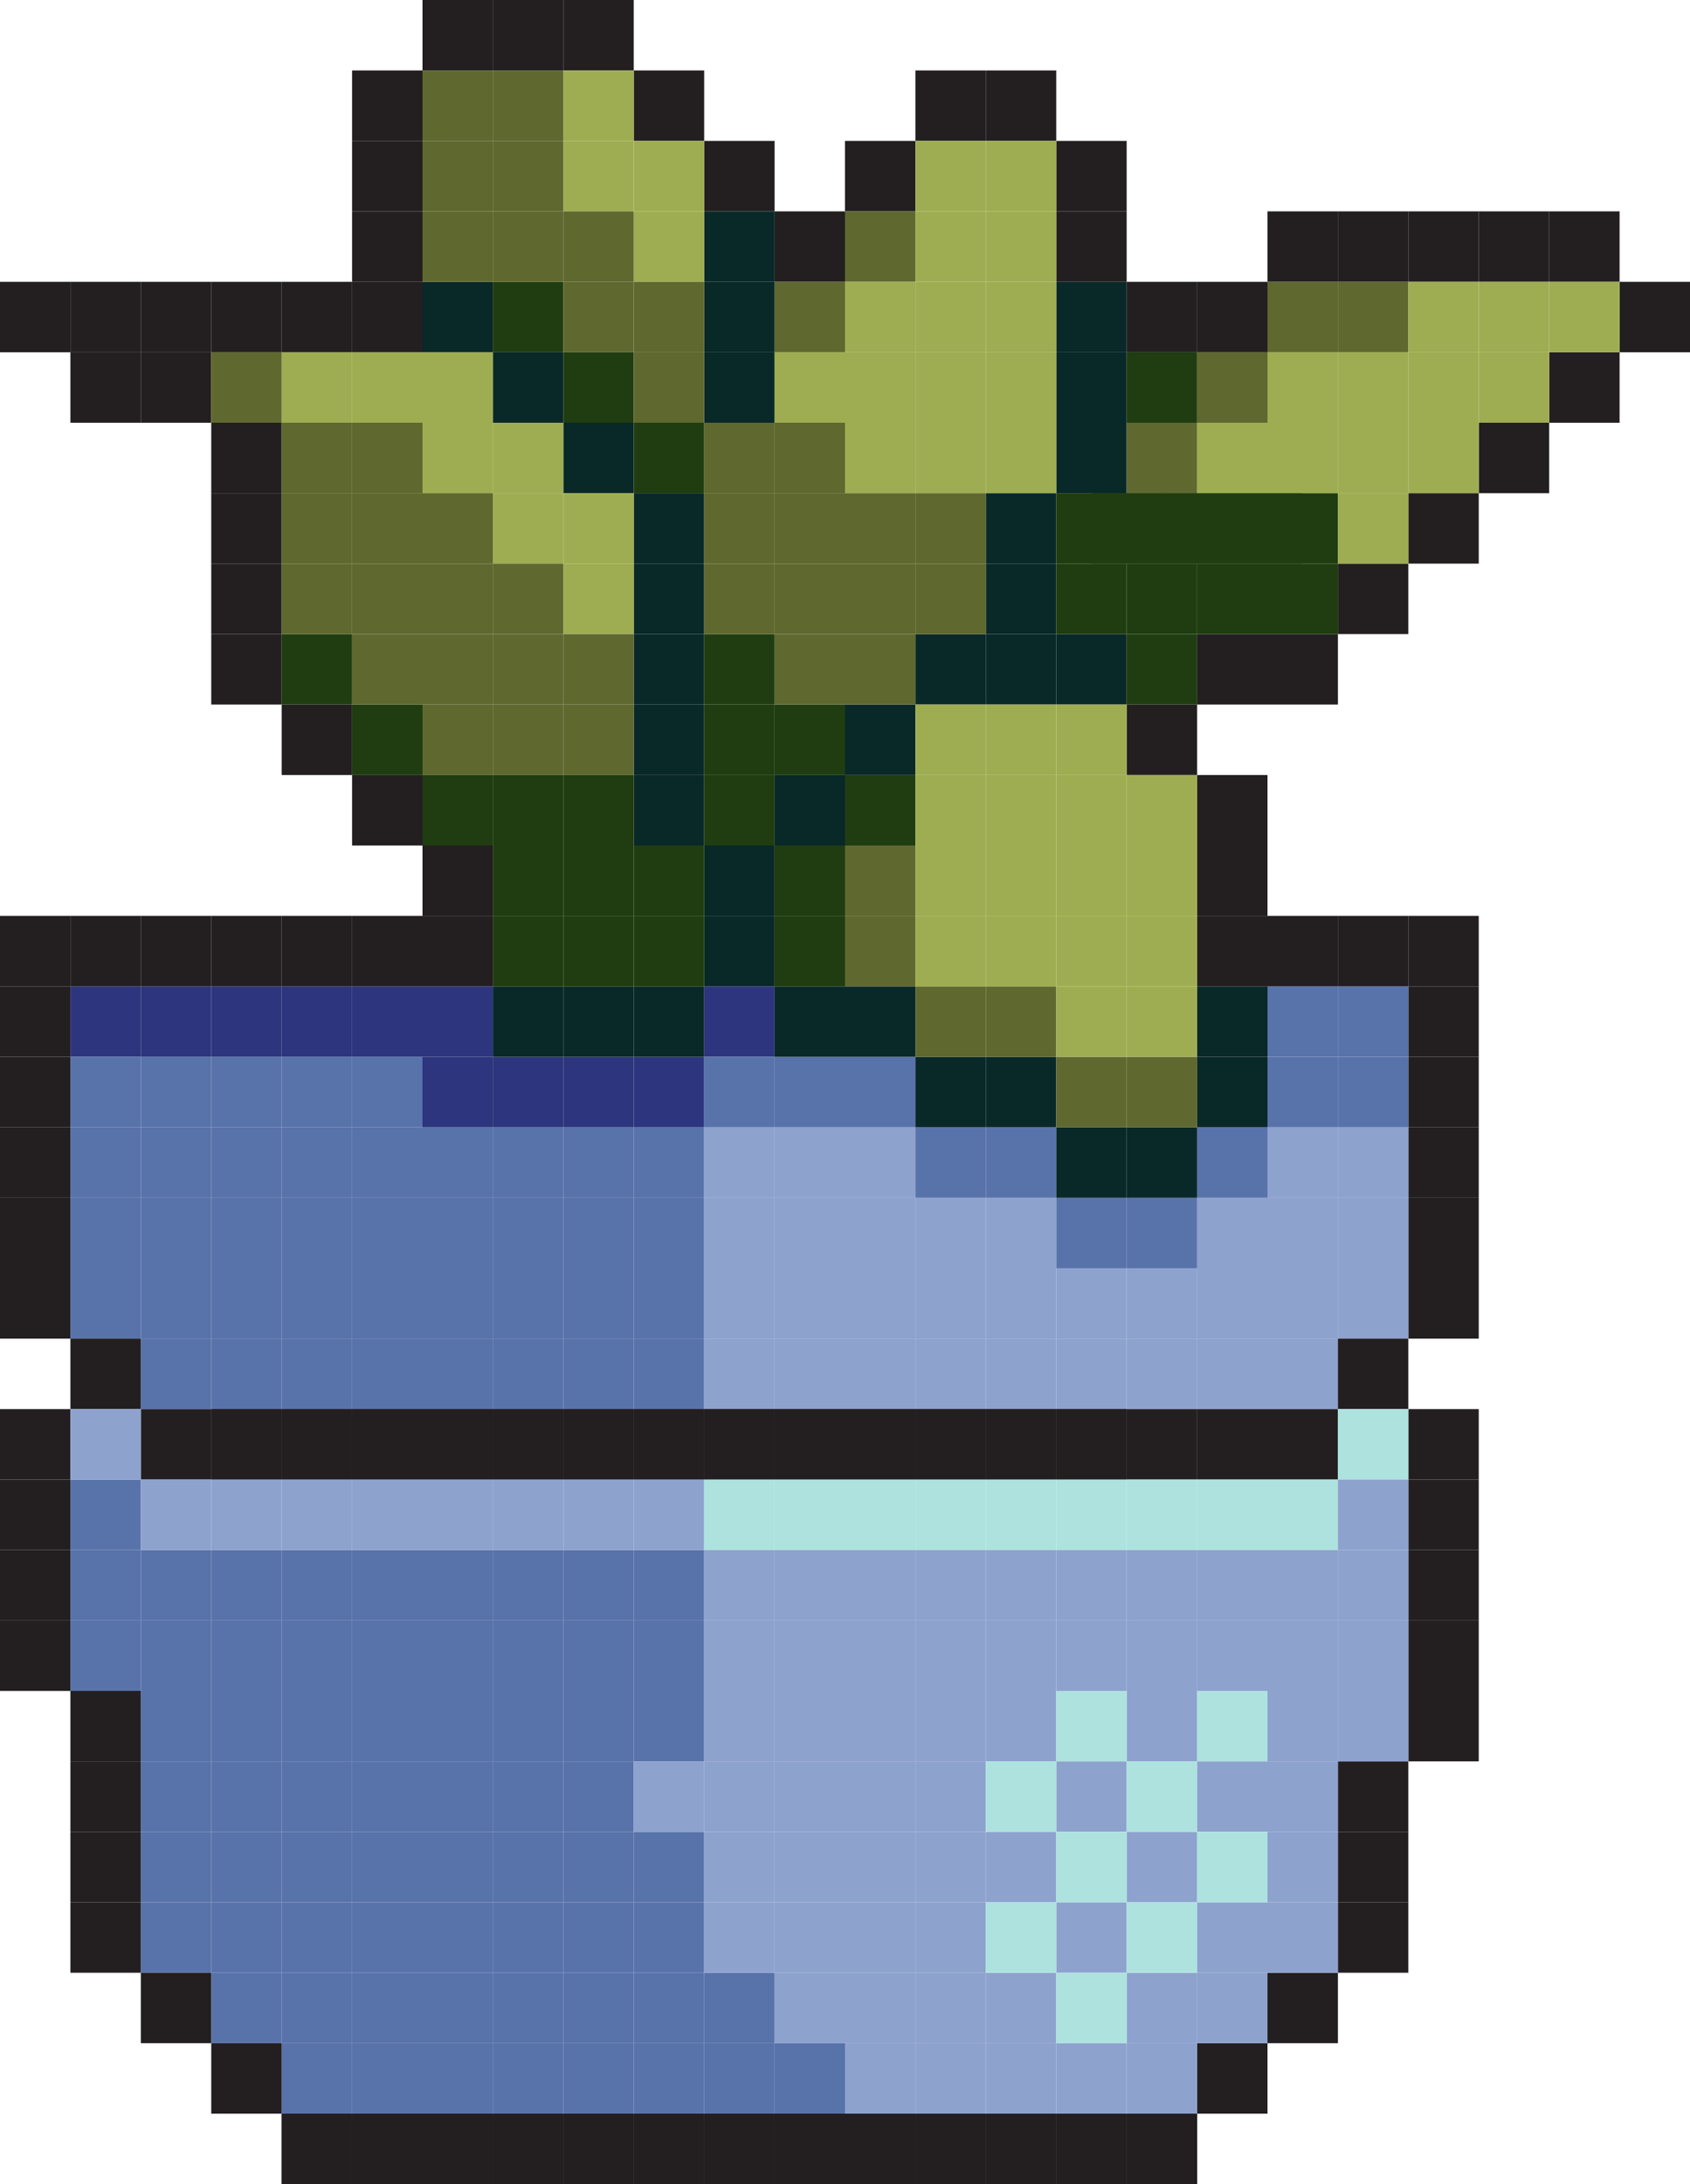 <svg width="48" height="62" viewBox="0 0 48 62" fill="none" xmlns="http://www.w3.org/2000/svg">
<path d="M40 40H42V42H40V40Z" fill="#231F20"/>
<path d="M40 42H42V44H40V42Z" fill="#231F20"/>
<path d="M40 28H42V30H40V28Z" fill="#231F20"/>
<path d="M40 44H42V46H40V44Z" fill="#231F20"/>
<path d="M40 30H42V32H40V30Z" fill="#231F20"/>
<path d="M40 46H42V48H40V46Z" fill="#231F20"/>
<path d="M40 32H42V34H40V32Z" fill="#231F20"/>
<path d="M40 34H42V36H40V34Z" fill="#231F20"/>
<path d="M40 36H42V38H40V36Z" fill="#231F20"/>
<path d="M40 48H42V50H40V48Z" fill="#231F20"/>
<path d="M38 50H40V52H38V50Z" fill="#231F20"/>
<path d="M38 52H40V54H38V52Z" fill="#231F20"/>
<path d="M38 54H40V56H38V54Z" fill="#231F20"/>
<path d="M36 56H38V58H36V56Z" fill="#231F20"/>
<path d="M34 58H36V60H34V58Z" fill="#231F20"/>
<path d="M32 60H34V62H32V60Z" fill="#231F20"/>
<path d="M32 60H34V62H32V60Z" fill="#231F20"/>
<path d="M30 60H32V62H30V60Z" fill="#231F20"/>
<path d="M30 60H32V62H30V60Z" fill="#231F20"/>
<path d="M28 60H30V62H28V60Z" fill="#231F20"/>
<path d="M28 60H30V62H28V60Z" fill="#231F20"/>
<path d="M26 60H28V62H26V60Z" fill="#231F20"/>
<path d="M26 60H28V62H26V60Z" fill="#231F20"/>
<path d="M24 60H26V62H24V60Z" fill="#231F20"/>
<path d="M24 60H26V62H24V60Z" fill="#231F20"/>
<path d="M22 60H24V62H22V60Z" fill="#231F20"/>
<path d="M22 60H24V62H22V60Z" fill="#231F20"/>
<path d="M20 60H22V62H20V60Z" fill="#231F20"/>
<path d="M20 60H22V62H20V60Z" fill="#231F20"/>
<path d="M18 60H20V62H18V60Z" fill="#231F20"/>
<path d="M18 60H20V62H18V60Z" fill="#231F20"/>
<path d="M16 60H18V62H16V60Z" fill="#231F20"/>
<path d="M16 60H18V62H16V60Z" fill="#231F20"/>
<path d="M14 60H16V62H14V60Z" fill="#231F20"/>
<path d="M14 60H16V62H14V60Z" fill="#231F20"/>
<path d="M12 60H14V62H12V60Z" fill="#231F20"/>
<path d="M12 60H14V62H12V60Z" fill="#231F20"/>
<path d="M10 60H12V62H10V60Z" fill="#231F20"/>
<path d="M10 60H12V62H10V60Z" fill="#231F20"/>
<path d="M8 60H10V62H8V60Z" fill="#231F20"/>
<path d="M8 60H10V62H8V60Z" fill="#231F20"/>
<rect x="2" y="28" width="2" height="2" fill="#2C357D"/>
<rect x="2" y="30" width="2" height="2" fill="#5873AA"/>
<rect x="4" y="30" width="2" height="2" fill="#5873AA"/>
<rect x="6" y="30" width="2" height="2" fill="#5873AA"/>
<rect x="8" y="30" width="2" height="2" fill="#5873AA"/>
<rect x="10" y="30" width="2" height="2" fill="#5873AA"/>
<rect x="2" y="32" width="2" height="2" fill="#5873AA"/>
<rect x="2" y="34" width="2" height="2" fill="#5873AA"/>
<rect x="2" y="36" width="2" height="2" fill="#5873AA"/>
<rect x="4" y="38" width="2" height="2" fill="#5873AA"/>
<rect x="6" y="38" width="2" height="2" fill="#5873AA"/>
<rect x="8" y="38" width="2" height="2" fill="#5873AA"/>
<rect x="10" y="38" width="2" height="2" fill="#5873AA"/>
<rect x="12" y="38" width="2" height="2" fill="#5873AA"/>
<rect x="14" y="38" width="2" height="2" fill="#5873AA"/>
<rect x="16" y="38" width="2" height="2" fill="#5873AA"/>
<rect x="18" y="38" width="2" height="2" fill="#5873AA"/>
<rect x="18" y="36" width="2" height="2" fill="#5873AA"/>
<rect x="2" y="42" width="2" height="2" fill="#5873AA"/>
<rect x="2" y="44" width="2" height="2" fill="#5873AA"/>
<rect x="2" y="46" width="2" height="2" fill="#5873AA"/>
<rect x="4" y="48" width="2" height="2" fill="#5873AA"/>
<rect x="4" y="50" width="2" height="2" fill="#5873AA"/>
<rect x="4" y="52" width="2" height="2" fill="#5873AA"/>
<rect x="4" y="54" width="2" height="2" fill="#5873AA"/>
<rect x="6" y="52" width="2" height="2" fill="#5873AA"/>
<rect x="6" y="54" width="2" height="2" fill="#5873AA"/>
<rect x="6" y="56" width="2" height="2" fill="#5873AA"/>
<rect x="8" y="54" width="2" height="2" fill="#5873AA"/>
<rect x="8" y="56" width="2" height="2" fill="#5873AA"/>
<rect x="8" y="58" width="2" height="2" fill="#5873AA"/>
<rect x="10" y="56" width="2" height="2" fill="#5873AA"/>
<rect x="10" y="58" width="2" height="2" fill="#5873AA"/>
<rect x="12" y="58" width="2" height="2" fill="#5873AA"/>
<rect x="6" y="50" width="2" height="2" fill="#5873AA"/>
<rect x="8" y="52" width="2" height="2" fill="#5873AA"/>
<rect x="10" y="54" width="2" height="2" fill="#5873AA"/>
<rect x="12" y="56" width="2" height="2" fill="#5873AA"/>
<rect x="14" y="58" width="2" height="2" fill="#5873AA"/>
<rect x="16" y="58" width="2" height="2" fill="#5873AA"/>
<rect x="18" y="58" width="2" height="2" fill="#5873AA"/>
<rect x="20" y="58" width="2" height="2" fill="#5873AA"/>
<rect x="22" y="58" width="2" height="2" fill="#5873AA"/>
<rect x="20" y="56" width="2" height="2" fill="#5873AA"/>
<rect x="18" y="56" width="2" height="2" fill="#5873AA"/>
<rect x="18" y="54" width="2" height="2" fill="#5873AA"/>
<rect x="18" y="52" width="2" height="2" fill="#5873AA"/>
<rect x="16" y="50" width="2" height="2" fill="#5873AA"/>
<rect x="18" y="48" width="2" height="2" fill="#5873AA"/>
<rect x="18" y="46" width="2" height="2" fill="#5873AA"/>
<rect x="18" y="44" width="2" height="2" fill="#5873AA"/>
<rect x="16" y="44" width="2" height="2" fill="#5873AA"/>
<rect x="14" y="44" width="2" height="2" fill="#5873AA"/>
<rect x="12" y="44" width="2" height="2" fill="#5873AA"/>
<rect x="10" y="44" width="2" height="2" fill="#5873AA"/>
<rect x="8" y="44" width="2" height="2" fill="#5873AA"/>
<rect x="6" y="44" width="2" height="2" fill="#5873AA"/>
<rect x="4" y="44" width="2" height="2" fill="#5873AA"/>
<rect x="4" y="46" width="2" height="2" fill="#5873AA"/>
<rect x="6" y="46" width="2" height="2" fill="#5873AA"/>
<rect x="8" y="46" width="2" height="2" fill="#5873AA"/>
<rect x="10" y="46" width="2" height="2" fill="#5873AA"/>
<rect x="12" y="46" width="2" height="2" fill="#5873AA"/>
<rect x="14" y="46" width="2" height="2" fill="#5873AA"/>
<rect x="16" y="46" width="2" height="2" fill="#5873AA"/>
<rect x="16" y="48" width="2" height="2" fill="#5873AA"/>
<rect x="14" y="48" width="2" height="2" fill="#5873AA"/>
<rect x="12" y="48" width="2" height="2" fill="#5873AA"/>
<rect x="10" y="48" width="2" height="2" fill="#5873AA"/>
<rect x="8" y="48" width="2" height="2" fill="#5873AA"/>
<rect x="6" y="48" width="2" height="2" fill="#5873AA"/>
<rect x="8" y="50" width="2" height="2" fill="#5873AA"/>
<rect x="10" y="52" width="2" height="2" fill="#5873AA"/>
<rect x="12" y="54" width="2" height="2" fill="#5873AA"/>
<rect x="14" y="54" width="2" height="2" fill="#5873AA"/>
<rect x="16" y="54" width="2" height="2" fill="#5873AA"/>
<rect x="16" y="52" width="2" height="2" fill="#5873AA"/>
<rect x="14" y="52" width="2" height="2" fill="#5873AA"/>
<rect x="12" y="52" width="2" height="2" fill="#5873AA"/>
<rect x="10" y="50" width="2" height="2" fill="#5873AA"/>
<rect x="12" y="50" width="2" height="2" fill="#5873AA"/>
<rect x="14" y="50" width="2" height="2" fill="#5873AA"/>
<rect x="16" y="56" width="2" height="2" fill="#5873AA"/>
<rect x="14" y="56" width="2" height="2" fill="#5873AA"/>
<rect x="18" y="34" width="2" height="2" fill="#5873AA"/>
<rect x="18" y="32" width="2" height="2" fill="#5873AA"/>
<rect x="16" y="32" width="2" height="2" fill="#5873AA"/>
<rect x="14" y="32" width="2" height="2" fill="#5873AA"/>
<rect x="12" y="32" width="2" height="2" fill="#5873AA"/>
<rect x="10" y="32" width="2" height="2" fill="#5873AA"/>
<rect x="8" y="32" width="2" height="2" fill="#5873AA"/>
<rect x="6" y="32" width="2" height="2" fill="#5873AA"/>
<rect x="4" y="32" width="2" height="2" fill="#5873AA"/>
<rect x="4" y="34" width="2" height="2" fill="#5873AA"/>
<rect x="4" y="36" width="2" height="2" fill="#5873AA"/>
<rect x="6" y="36" width="2" height="2" fill="#5873AA"/>
<rect x="8" y="36" width="2" height="2" fill="#5873AA"/>
<rect x="10" y="36" width="2" height="2" fill="#5873AA"/>
<rect x="12" y="36" width="2" height="2" fill="#5873AA"/>
<rect x="14" y="36" width="2" height="2" fill="#5873AA"/>
<rect x="16" y="36" width="2" height="2" fill="#5873AA"/>
<rect x="16" y="34" width="2" height="2" fill="#5873AA"/>
<rect x="20" y="32" width="2" height="2" fill="#8EA2CE"/>
<rect x="20" y="34" width="2" height="2" fill="#8EA2CE"/>
<rect x="20" y="36" width="2" height="2" fill="#8EA2CE"/>
<rect x="20" y="38" width="2" height="2" fill="#8EA2CE"/>
<rect x="22" y="38" width="2" height="2" fill="#8EA2CE"/>
<rect x="24" y="38" width="2" height="2" fill="#8EA2CE"/>
<rect x="26" y="38" width="2" height="2" fill="#8EA2CE"/>
<rect x="28" y="38" width="2" height="2" fill="#8EA2CE"/>
<rect x="30" y="38" width="2" height="2" fill="#8EA2CE"/>
<rect x="32" y="38" width="2" height="2" fill="#8EA2CE"/>
<rect x="34" y="38" width="2" height="2" fill="#8EA2CE"/>
<rect x="36" y="38" width="2" height="2" fill="#8EA2CE"/>
<rect x="38" y="36" width="2" height="2" fill="#8EA2CE"/>
<rect x="38" y="34" width="2" height="2" fill="#8EA2CE"/>
<rect x="36" y="34" width="2" height="2" fill="#8EA2CE"/>
<rect x="34" y="36" width="2" height="2" fill="#8EA2CE"/>
<rect x="36" y="36" width="2" height="2" fill="#8EA2CE"/>
<rect x="28" y="36" width="2" height="2" fill="#8EA2CE"/>
<rect x="22" y="36" width="2" height="2" fill="#8EA2CE"/>
<rect x="24" y="36" width="2" height="2" fill="#8EA2CE"/>
<rect x="26" y="36" width="2" height="2" fill="#8EA2CE"/>
<rect x="24" y="34" width="2" height="2" fill="#8EA2CE"/>
<rect x="22" y="34" width="2" height="2" fill="#8EA2CE"/>
<rect x="22" y="32" width="2" height="2" fill="#8EA2CE"/>
<rect x="24" y="32" width="2" height="2" fill="#8EA2CE"/>
<rect x="26" y="34" width="2" height="2" fill="#8EA2CE"/>
<rect x="28" y="34" width="2" height="2" fill="#8EA2CE"/>
<rect x="30" y="36" width="2" height="2" fill="#8EA2CE"/>
<rect x="32" y="36" width="2" height="2" fill="#8EA2CE"/>
<rect x="34" y="34" width="2" height="2" fill="#8EA2CE"/>
<rect x="36" y="32" width="2" height="2" fill="#8EA2CE"/>
<rect x="38" y="32" width="2" height="2" fill="#8EA2CE"/>
<rect x="14" y="34" width="2" height="2" fill="#5873AA"/>
<rect x="12" y="34" width="2" height="2" fill="#5873AA"/>
<rect x="10" y="34" width="2" height="2" fill="#5873AA"/>
<rect x="8" y="34" width="2" height="2" fill="#5873AA"/>
<rect x="6" y="34" width="2" height="2" fill="#5873AA"/>
<rect x="4" y="28" width="2" height="2" fill="#2C357D"/>
<rect x="6" y="28" width="2" height="2" fill="#2C357D"/>
<rect x="8" y="28" width="2" height="2" fill="#2C357D"/>
<rect x="10" y="28" width="2" height="2" fill="#2C357D"/>
<rect x="12" y="28" width="2" height="2" fill="#2C357D"/>
<rect x="12" y="30" width="2" height="2" fill="#2C357D"/>
<rect x="14" y="30" width="2" height="2" fill="#2C357D"/>
<rect x="16" y="30" width="2" height="2" fill="#2C357D"/>
<rect x="18" y="30" width="2" height="2" fill="#2C357D"/>
<rect x="20" y="28" width="2" height="2" fill="#2C357D"/>
<rect x="20" y="30" width="2" height="2" fill="#5873AA"/>
<rect x="22" y="30" width="2" height="2" fill="#5873AA"/>
<rect x="24" y="30" width="2" height="2" fill="#5873AA"/>
<rect x="26" y="32" width="2" height="2" fill="#5873AA"/>
<rect x="28" y="32" width="2" height="2" fill="#5873AA"/>
<rect x="30" y="34" width="2" height="2" fill="#5873AA"/>
<rect x="32" y="34" width="2" height="2" fill="#5873AA"/>
<rect x="34" y="32" width="2" height="2" fill="#5873AA"/>
<rect x="36" y="30" width="2" height="2" fill="#5873AA"/>
<rect x="38" y="28" width="2" height="2" fill="#5873AA"/>
<rect x="36" y="28" width="2" height="2" fill="#5873AA"/>
<rect x="38" y="30" width="2" height="2" fill="#5873AA"/>
<path d="M30 40H32V42H30V40Z" fill="#231F20"/>
<path d="M30 40H32V42H30V40Z" fill="#231F20"/>
<path d="M32 40H34V42H32V40Z" fill="#231F20"/>
<path d="M34 40H36V42H34V40Z" fill="#231F20"/>
<path d="M36 40H38V42H36V40Z" fill="#231F20"/>
<path d="M28 40H30V42H28V40Z" fill="#231F20"/>
<path d="M28 40H30V42H28V40Z" fill="#231F20"/>
<path d="M26 40H28V42H26V40Z" fill="#231F20"/>
<path d="M26 40H28V42H26V40Z" fill="#231F20"/>
<path d="M24 40H26V42H24V40Z" fill="#231F20"/>
<path d="M24 40H26V42H24V40Z" fill="#231F20"/>
<path d="M22 40H24V42H22V40Z" fill="#231F20"/>
<path d="M22 40H24V42H22V40Z" fill="#231F20"/>
<path d="M20 40H22V42H20V40Z" fill="#231F20"/>
<path d="M20 40H22V42H20V40Z" fill="#231F20"/>
<path d="M18 40H20V42H18V40Z" fill="#231F20"/>
<path d="M18 40H20V42H18V40Z" fill="#231F20"/>
<path d="M16 40H18V42H16V40Z" fill="#231F20"/>
<path d="M16 40H18V42H16V40Z" fill="#231F20"/>
<path d="M14 40H16V42H14V40Z" fill="#231F20"/>
<path d="M14 40H16V42H14V40Z" fill="#231F20"/>
<path d="M12 40H14V42H12V40Z" fill="#231F20"/>
<path d="M12 40H14V42H12V40Z" fill="#231F20"/>
<path d="M10 40H12V42H10V40Z" fill="#231F20"/>
<path d="M10 40H12V42H10V40Z" fill="#231F20"/>
<path d="M8 40H10V42H8V40Z" fill="#231F20"/>
<path d="M8 40H10V42H8V40Z" fill="#231F20"/>
<path d="M6 40H8V42H6V40Z" fill="#231F20"/>
<path d="M6 40H8V42H6V40Z" fill="#231F20"/>
<path d="M6 58H8V60H6V58Z" fill="#231F20"/>
<path d="M4 56H6V58H4V56Z" fill="#231F20"/>
<path d="M2 54H4V56H2V54Z" fill="#231F20"/>
<path d="M2 52H4V54H2V52Z" fill="#231F20"/>
<path d="M2 50H4V52H2V50Z" fill="#231F20"/>
<path d="M2 48H4V50H2V48Z" fill="#231F20"/>
<path d="M0 46H2V48H0V46Z" fill="#231F20"/>
<path d="M0 44H2V46H0V44Z" fill="#231F20"/>
<path d="M0 42H2V44H0V42Z" fill="#231F20"/>
<path d="M0 40H2V42H0V40Z" fill="#231F20"/>
<path d="M2 38H4V40H2V38Z" fill="#231F20"/>
<path d="M4 40H6V42H4V40Z" fill="#231F20"/>
<path d="M0 32H2V34H0V32Z" fill="#231F20"/>
<path d="M0 34H2V36H0V34Z" fill="#231F20"/>
<path d="M0 36H2V38H0V36Z" fill="#231F20"/>
<path d="M0 30H2V32H0V30Z" fill="#231F20"/>
<path d="M0 28H2V30H0V28Z" fill="#231F20"/>
<path d="M0 26H2V28H0V26Z" fill="#231F20"/>
<path d="M2 26H4V28H2V26Z" fill="#231F20"/>
<path d="M4 26H6V28H4V26Z" fill="#231F20"/>
<path d="M6 26H8V28H6V26Z" fill="#231F20"/>
<path d="M8 26H10V28H8V26Z" fill="#231F20"/>
<path d="M10 26H12V28H10V26Z" fill="#231F20"/>
<path d="M10 4H12V6H10V4Z" fill="#231F20"/>
<path d="M10 2H12V4H10V2Z" fill="#231F20"/>
<path d="M12 0H14V2H12V0Z" fill="#231F20"/>
<path d="M14 0H16V2H14V0Z" fill="#231F20"/>
<path d="M16 0H18V2H16V0Z" fill="#231F20"/>
<path d="M18 2H20V4H18V2Z" fill="#231F20"/>
<path d="M20 4H22V6H20V4Z" fill="#231F20"/>
<path d="M22 6H24V8H22V6Z" fill="#231F20"/>
<path d="M24 4H26V6H24V4Z" fill="#231F20"/>
<path d="M26 2H28V4H26V2Z" fill="#231F20"/>
<path d="M28 2H30V4H28V2Z" fill="#231F20"/>
<path d="M30 4H32V6H30V4Z" fill="#231F20"/>
<path d="M30 6H32V8H30V6Z" fill="#231F20"/>
<path d="M32 8H34V10H32V8Z" fill="#231F20"/>
<path d="M34 8H36V10H34V8Z" fill="#231F20"/>
<path d="M36 6H38V8H36V6Z" fill="#231F20"/>
<path d="M38 6H40V8H38V6Z" fill="#231F20"/>
<path d="M40 6H42V8H40V6Z" fill="#231F20"/>
<path d="M42 6H44V8H42V6Z" fill="#231F20"/>
<path d="M44 6H46V8H44V6Z" fill="#231F20"/>
<path d="M46 8H48V10H46V8Z" fill="#231F20"/>
<path d="M44 10H46V12H44V10Z" fill="#231F20"/>
<path d="M42 12H44V14H42V12Z" fill="#231F20"/>
<path d="M40 14H42V16H40V14Z" fill="#231F20"/>
<path d="M38 16H40V18H38V16Z" fill="#231F20"/>
<path d="M38 38H40V40H38V38Z" fill="#231F20"/>
<rect x="6" y="16" width="2" height="2" fill="#231F20"/>
<rect x="6" y="14" width="2" height="2" fill="#231F20"/>
<rect x="6" y="12" width="2" height="2" fill="#231F20"/>
<rect y="8" width="2" height="2" fill="#231F20"/>
<rect x="2" y="8" width="2" height="2" fill="#231F20"/>
<rect x="4" y="8" width="2" height="2" fill="#231F20"/>
<rect x="2" y="10" width="2" height="2" fill="#231F20"/>
<rect x="4" y="10" width="2" height="2" fill="#231F20"/>
<rect x="6" y="8" width="2" height="2" fill="#231F20"/>
<rect x="8" y="8" width="2" height="2" fill="#231F20"/>
<rect x="10" y="8" width="2" height="2" fill="#231F20"/>
<rect x="12" y="8" width="2" height="2" fill="#092828"/>
<rect x="14" y="10" width="2" height="2" fill="#092828"/>
<rect x="16" y="12" width="2" height="2" fill="#092828"/>
<rect x="20" y="8" width="2" height="2" fill="#092828"/>
<rect x="20" y="10" width="2" height="2" fill="#092828"/>
<rect x="20" y="6" width="2" height="2" fill="#092828"/>
<rect x="18" y="14" width="2" height="2" fill="#092828"/>
<rect x="18" y="16" width="2" height="2" fill="#092828"/>
<rect x="18" y="18" width="2" height="2" fill="#092828"/>
<rect x="18" y="20" width="2" height="2" fill="#092828"/>
<rect x="18" y="22" width="2" height="2" fill="#092828"/>
<rect x="10" y="6" width="2" height="2" fill="#231F20"/>
<rect x="12" y="26" width="2" height="2" fill="#231F20"/>
<rect x="12" y="24" width="2" height="2" fill="#231F20"/>
<rect x="10" y="22" width="2" height="2" fill="#231F20"/>
<rect x="8" y="20" width="2" height="2" fill="#231F20"/>
<rect x="6" y="18" width="2" height="2" fill="#231F20"/>
<rect x="14" y="28" width="2" height="2" fill="#092828"/>
<rect x="16" y="28" width="2" height="2" fill="#092828"/>
<rect x="18" y="28" width="2" height="2" fill="#092828"/>
<rect x="20" y="26" width="2" height="2" fill="#092828"/>
<rect x="20" y="24" width="2" height="2" fill="#092828"/>
<rect x="22" y="22" width="2" height="2" fill="#092828"/>
<rect x="24" y="20" width="2" height="2" fill="#092828"/>
<rect x="26" y="18" width="2" height="2" fill="#092828"/>
<rect x="28" y="18" width="2" height="2" fill="#092828"/>
<rect x="30" y="18" width="2" height="2" fill="#092828"/>
<rect x="28" y="16" width="2" height="2" fill="#092828"/>
<rect x="28" y="14" width="2" height="2" fill="#092828"/>
<rect x="30" y="12" width="2" height="2" fill="#092828"/>
<rect x="30" y="10" width="2" height="2" fill="#092828"/>
<rect x="30" y="8" width="2" height="2" fill="#092828"/>
<rect x="38" y="26" width="2" height="2" fill="#231F20"/>
<rect x="40" y="26" width="2" height="2" fill="#231F20"/>
<rect x="36" y="26" width="2" height="2" fill="#231F20"/>
<rect x="34" y="26" width="2" height="2" fill="#231F20"/>
<rect x="34" y="24" width="2" height="2" fill="#231F20"/>
<rect x="34" y="22" width="2" height="2" fill="#231F20"/>
<rect x="32" y="20" width="2" height="2" fill="#231F20"/>
<rect x="36" y="18" width="2" height="2" fill="#231F20"/>
<rect x="34" y="18" width="2" height="2" fill="#231F20"/>
<rect x="34" y="28" width="2" height="2" fill="#092828"/>
<rect x="34" y="30" width="2" height="2" fill="#092828"/>
<rect x="32" y="32" width="2" height="2" fill="#092828"/>
<rect x="30" y="32" width="2" height="2" fill="#092828"/>
<rect x="28" y="30" width="2" height="2" fill="#092828"/>
<rect x="26" y="30" width="2" height="2" fill="#092828"/>
<rect x="24" y="28" width="2" height="2" fill="#092828"/>
<rect x="22" y="28" width="2" height="2" fill="#092828"/>
<rect x="8" y="10" width="2" height="2" fill="#9FAD52"/>
<rect x="10" y="10" width="2" height="2" fill="#9FAD52"/>
<rect x="12" y="10" width="2" height="2" fill="#9FAD52"/>
<rect x="16" y="2" width="2" height="2" fill="#9FAD52"/>
<rect x="16" y="4" width="2" height="2" fill="#9FAD52"/>
<rect x="18" y="4" width="2" height="2" fill="#9FAD52"/>
<rect x="18" y="6" width="2" height="2" fill="#9FAD52"/>
<rect x="12" y="12" width="2" height="2" fill="#9FAD52"/>
<rect x="14" y="12" width="2" height="2" fill="#9FAD52"/>
<rect x="14" y="14" width="2" height="2" fill="#9FAD52"/>
<rect x="16" y="14" width="2" height="2" fill="#9FAD52"/>
<rect x="16" y="16" width="2" height="2" fill="#9FAD52"/>
<rect x="10" y="20" width="2" height="2" fill="#1F3D10"/>
<rect x="12" y="22" width="2" height="2" fill="#1F3D10"/>
<rect x="14" y="22" width="2" height="2" fill="#1F3D10"/>
<rect x="16" y="22" width="2" height="2" fill="#1F3D10"/>
<rect x="20" y="22" width="2" height="2" fill="#1F3D10"/>
<rect x="20" y="20" width="2" height="2" fill="#1F3D10"/>
<rect x="22" y="20" width="2" height="2" fill="#1F3D10"/>
<rect x="24" y="22" width="2" height="2" fill="#1F3D10"/>
<rect x="32" y="18" width="2" height="2" fill="#1F3D10"/>
<rect x="30" y="16" width="2" height="2" fill="#1F3D10"/>
<rect x="32" y="16" width="2" height="2" fill="#1F3D10"/>
<rect x="34" y="16" width="2" height="2" fill="#1F3D10"/>
<rect x="36" y="16" width="2" height="2" fill="#1F3D10"/>
<rect x="36" y="14" width="2" height="2" fill="#1F3D10"/>
<rect x="35" y="14" width="2" height="2" fill="#1F3D10"/>
<rect x="34" y="14" width="2" height="2" fill="#1F3D10"/>
<rect x="33" y="14" width="2" height="2" fill="#1F3D10"/>
<rect x="32" y="14" width="2" height="2" fill="#1F3D10"/>
<rect x="31" y="14" width="2" height="2" fill="#1F3D10"/>
<rect x="32" y="10" width="2" height="2" fill="#1F3D10"/>
<rect x="14" y="8" width="2" height="2" fill="#1F3D10"/>
<rect x="16" y="10" width="2" height="2" fill="#1F3D10"/>
<rect x="18" y="12" width="2" height="2" fill="#1F3D10"/>
<rect x="30" y="14" width="2" height="2" fill="#1F3D10"/>
<rect x="22" y="24" width="2" height="2" fill="#1F3D10"/>
<rect x="22" y="26" width="2" height="2" fill="#1F3D10"/>
<rect x="20" y="18" width="2" height="2" fill="#1F3D10"/>
<rect x="14" y="24" width="2" height="2" fill="#1F3D10"/>
<rect x="16" y="24" width="2" height="2" fill="#1F3D10"/>
<rect x="18" y="24" width="2" height="2" fill="#1F3D10"/>
<rect x="18" y="26" width="2" height="2" fill="#1F3D10"/>
<rect x="16" y="26" width="2" height="2" fill="#1F3D10"/>
<rect x="14" y="26" width="2" height="2" fill="#1F3D10"/>
<rect x="8" y="18" width="2" height="2" fill="#1F3D10"/>
<rect x="6" y="10" width="2" height="2" fill="#5F682F"/>
<rect x="8" y="12" width="2" height="2" fill="#5F682F"/>
<rect x="8" y="14" width="2" height="2" fill="#5F682F"/>
<rect x="8" y="16" width="2" height="2" fill="#5F682F"/>
<rect x="10" y="16" width="2" height="2" fill="#5F682F"/>
<rect x="10" y="18" width="2" height="2" fill="#5F682F"/>
<rect x="12" y="18" width="2" height="2" fill="#5F682F"/>
<rect x="12" y="20" width="2" height="2" fill="#5F682F"/>
<rect x="14" y="20" width="2" height="2" fill="#5F682F"/>
<rect x="10" y="14" width="2" height="2" fill="#5F682F"/>
<rect x="12" y="16" width="2" height="2" fill="#5F682F"/>
<rect x="10" y="12" width="2" height="2" fill="#5F682F"/>
<rect x="12" y="2" width="2" height="2" fill="#5F682F"/>
<rect x="14" y="2" width="2" height="2" fill="#5F682F"/>
<rect x="12" y="4" width="2" height="2" fill="#5F682F"/>
<rect x="14" y="4" width="2" height="2" fill="#5F682F"/>
<rect x="12" y="6" width="2" height="2" fill="#5F682F"/>
<rect x="14" y="6" width="2" height="2" fill="#5F682F"/>
<rect x="16" y="6" width="2" height="2" fill="#5F682F"/>
<rect x="16" y="8" width="2" height="2" fill="#5F682F"/>
<rect x="18" y="8" width="2" height="2" fill="#5F682F"/>
<rect x="18" y="10" width="2" height="2" fill="#5F682F"/>
<rect x="24" y="6" width="2" height="2" fill="#5F682F"/>
<rect x="22" y="8" width="2" height="2" fill="#5F682F"/>
<rect x="20" y="12" width="2" height="2" fill="#5F682F"/>
<rect x="20" y="14" width="2" height="2" fill="#5F682F"/>
<rect x="20" y="16" width="2" height="2" fill="#5F682F"/>
<rect x="22" y="12" width="2" height="2" fill="#5F682F"/>
<rect x="22" y="14" width="2" height="2" fill="#5F682F"/>
<rect x="22" y="16" width="2" height="2" fill="#5F682F"/>
<rect x="22" y="18" width="2" height="2" fill="#5F682F"/>
<rect x="24" y="18" width="2" height="2" fill="#5F682F"/>
<rect x="24" y="14" width="2" height="2" fill="#5F682F"/>
<rect x="32" y="12" width="2" height="2" fill="#5F682F"/>
<rect x="34" y="10" width="2" height="2" fill="#5F682F"/>
<rect x="36" y="8" width="2" height="2" fill="#5F682F"/>
<rect x="38" y="8" width="2" height="2" fill="#5F682F"/>
<rect x="24" y="24" width="2" height="2" fill="#5F682F"/>
<rect x="24" y="26" width="2" height="2" fill="#5F682F"/>
<rect x="26" y="28" width="2" height="2" fill="#5F682F"/>
<rect x="28" y="28" width="2" height="2" fill="#5F682F"/>
<rect x="30" y="30" width="2" height="2" fill="#5F682F"/>
<rect x="32" y="30" width="2" height="2" fill="#5F682F"/>
<rect x="24" y="16" width="2" height="2" fill="#5F682F"/>
<rect x="26" y="14" width="2" height="2" fill="#5F682F"/>
<rect x="26" y="16" width="2" height="2" fill="#5F682F"/>
<rect x="12" y="14" width="2" height="2" fill="#5F682F"/>
<rect x="14" y="16" width="2" height="2" fill="#5F682F"/>
<rect x="16" y="18" width="2" height="2" fill="#5F682F"/>
<rect x="14" y="18" width="2" height="2" fill="#5F682F"/>
<rect x="16" y="20" width="2" height="2" fill="#5F682F"/>
<rect x="4" y="42" width="2" height="2" fill="#8EA2CE"/>
<rect x="6" y="42" width="2" height="2" fill="#8EA2CE"/>
<rect x="8" y="42" width="2" height="2" fill="#8EA2CE"/>
<rect x="10" y="42" width="2" height="2" fill="#8EA2CE"/>
<rect x="12" y="42" width="2" height="2" fill="#8EA2CE"/>
<rect x="14" y="42" width="2" height="2" fill="#8EA2CE"/>
<rect x="16" y="42" width="2" height="2" fill="#8EA2CE"/>
<rect x="18" y="42" width="2" height="2" fill="#8EA2CE"/>
<rect x="20" y="42" width="2" height="2" fill="#AEE2DF"/>
<rect x="22" y="42" width="2" height="2" fill="#AEE2DF"/>
<rect x="24" y="42" width="2" height="2" fill="#AEE2DF"/>
<rect x="26" y="42" width="2" height="2" fill="#AEE2DF"/>
<rect x="28" y="42" width="2" height="2" fill="#AEE2DF"/>
<rect x="30" y="42" width="2" height="2" fill="#AEE2DF"/>
<rect x="32" y="42" width="2" height="2" fill="#AEE2DF"/>
<rect x="34" y="42" width="2" height="2" fill="#AEE2DF"/>
<rect x="36" y="42" width="2" height="2" fill="#AEE2DF"/>
<rect x="38" y="40" width="2" height="2" fill="#AEE2DF"/>
<rect x="26" y="4" width="2" height="2" fill="#9FAD52"/>
<rect x="28" y="4" width="2" height="2" fill="#9FAD52"/>
<rect x="26" y="6" width="2" height="2" fill="#9FAD52"/>
<rect x="24" y="8" width="2" height="2" fill="#9FAD52"/>
<rect x="22" y="10" width="2" height="2" fill="#9FAD52"/>
<rect x="24" y="12" width="2" height="2" fill="#9FAD52"/>
<rect x="26" y="12" width="2" height="2" fill="#9FAD52"/>
<rect x="28" y="12" width="2" height="2" fill="#9FAD52"/>
<rect x="28" y="10" width="2" height="2" fill="#9FAD52"/>
<rect x="28" y="8" width="2" height="2" fill="#9FAD52"/>
<rect x="28" y="6" width="2" height="2" fill="#9FAD52"/>
<rect x="26" y="8" width="2" height="2" fill="#9FAD52"/>
<rect x="24" y="10" width="2" height="2" fill="#9FAD52"/>
<rect x="26" y="10" width="2" height="2" fill="#9FAD52"/>
<rect x="40" y="8" width="2" height="2" fill="#9FAD52"/>
<rect x="42" y="8" width="2" height="2" fill="#9FAD52"/>
<rect x="44" y="8" width="2" height="2" fill="#9FAD52"/>
<rect x="42" y="10" width="2" height="2" fill="#9FAD52"/>
<rect x="40" y="12" width="2" height="2" fill="#9FAD52"/>
<rect x="38" y="14" width="2" height="2" fill="#9FAD52"/>
<rect x="36" y="12" width="2" height="2" fill="#9FAD52"/>
<rect x="34" y="12" width="2" height="2" fill="#9FAD52"/>
<rect x="36" y="10" width="2" height="2" fill="#9FAD52"/>
<rect x="38" y="10" width="2" height="2" fill="#9FAD52"/>
<rect x="40" y="10" width="2" height="2" fill="#9FAD52"/>
<rect x="38" y="12" width="2" height="2" fill="#9FAD52"/>
<rect x="26" y="20" width="2" height="2" fill="#9FAD52"/>
<rect x="28" y="20" width="2" height="2" fill="#9FAD52"/>
<rect x="30" y="20" width="2" height="2" fill="#9FAD52"/>
<rect x="26" y="22" width="2" height="2" fill="#9FAD52"/>
<rect x="28" y="22" width="2" height="2" fill="#9FAD52"/>
<rect x="30" y="22" width="2" height="2" fill="#9FAD52"/>
<rect x="32" y="22" width="2" height="2" fill="#9FAD52"/>
<rect x="26" y="24" width="2" height="2" fill="#9FAD52"/>
<rect x="28" y="24" width="2" height="2" fill="#9FAD52"/>
<rect x="30" y="24" width="2" height="2" fill="#9FAD52"/>
<rect x="32" y="24" width="2" height="2" fill="#9FAD52"/>
<rect x="26" y="26" width="2" height="2" fill="#9FAD52"/>
<rect x="28" y="26" width="2" height="2" fill="#9FAD52"/>
<rect x="30" y="26" width="2" height="2" fill="#9FAD52"/>
<rect x="32" y="26" width="2" height="2" fill="#9FAD52"/>
<rect x="30" y="28" width="2" height="2" fill="#9FAD52"/>
<rect x="32" y="28" width="2" height="2" fill="#9FAD52"/>
<rect x="20" y="44" width="2" height="2" fill="#8EA2CE"/>
<rect x="22" y="44" width="2" height="2" fill="#8EA2CE"/>
<rect x="24" y="44" width="2" height="2" fill="#8EA2CE"/>
<rect x="26" y="44" width="2" height="2" fill="#8EA2CE"/>
<rect x="28" y="44" width="2" height="2" fill="#8EA2CE"/>
<rect x="30" y="44" width="2" height="2" fill="#8EA2CE"/>
<rect x="32" y="44" width="2" height="2" fill="#8EA2CE"/>
<rect x="34" y="44" width="2" height="2" fill="#8EA2CE"/>
<rect x="36" y="44" width="2" height="2" fill="#8EA2CE"/>
<rect x="38" y="44" width="2" height="2" fill="#8EA2CE"/>
<rect x="38" y="46" width="2" height="2" fill="#8EA2CE"/>
<rect x="38" y="48" width="2" height="2" fill="#8EA2CE"/>
<rect x="36" y="48" width="2" height="2" fill="#8EA2CE"/>
<rect x="32" y="48" width="2" height="2" fill="#8EA2CE"/>
<rect x="28" y="48" width="2" height="2" fill="#8EA2CE"/>
<rect x="26" y="48" width="2" height="2" fill="#8EA2CE"/>
<rect x="24" y="48" width="2" height="2" fill="#8EA2CE"/>
<rect x="22" y="48" width="2" height="2" fill="#8EA2CE"/>
<rect x="20" y="48" width="2" height="2" fill="#8EA2CE"/>
<rect x="18" y="50" width="2" height="2" fill="#8EA2CE"/>
<rect x="20" y="50" width="2" height="2" fill="#8EA2CE"/>
<rect x="22" y="50" width="2" height="2" fill="#8EA2CE"/>
<rect x="24" y="50" width="2" height="2" fill="#8EA2CE"/>
<rect x="26" y="50" width="2" height="2" fill="#8EA2CE"/>
<rect x="30" y="50" width="2" height="2" fill="#8EA2CE"/>
<rect x="34" y="50" width="2" height="2" fill="#8EA2CE"/>
<rect x="36" y="50" width="2" height="2" fill="#8EA2CE"/>
<rect x="36" y="52" width="2" height="2" fill="#8EA2CE"/>
<rect x="32" y="52" width="2" height="2" fill="#8EA2CE"/>
<rect x="28" y="52" width="2" height="2" fill="#8EA2CE"/>
<rect x="26" y="52" width="2" height="2" fill="#8EA2CE"/>
<rect x="24" y="52" width="2" height="2" fill="#8EA2CE"/>
<rect x="22" y="52" width="2" height="2" fill="#8EA2CE"/>
<rect x="20" y="52" width="2" height="2" fill="#8EA2CE"/>
<rect x="20" y="54" width="2" height="2" fill="#8EA2CE"/>
<rect x="22" y="54" width="2" height="2" fill="#8EA2CE"/>
<rect x="24" y="54" width="2" height="2" fill="#8EA2CE"/>
<rect x="26" y="54" width="2" height="2" fill="#8EA2CE"/>
<rect x="30" y="54" width="2" height="2" fill="#8EA2CE"/>
<rect x="34" y="54" width="2" height="2" fill="#8EA2CE"/>
<rect x="36" y="54" width="2" height="2" fill="#8EA2CE"/>
<rect x="34" y="56" width="2" height="2" fill="#8EA2CE"/>
<rect x="32" y="58" width="2" height="2" fill="#8EA2CE"/>
<rect x="30" y="58" width="2" height="2" fill="#8EA2CE"/>
<rect x="28" y="58" width="2" height="2" fill="#8EA2CE"/>
<rect x="26" y="58" width="2" height="2" fill="#8EA2CE"/>
<rect x="24" y="58" width="2" height="2" fill="#8EA2CE"/>
<rect x="22" y="56" width="2" height="2" fill="#8EA2CE"/>
<rect x="24" y="56" width="2" height="2" fill="#8EA2CE"/>
<rect x="26" y="56" width="2" height="2" fill="#8EA2CE"/>
<rect x="28" y="56" width="2" height="2" fill="#8EA2CE"/>
<rect x="32" y="56" width="2" height="2" fill="#8EA2CE"/>
<rect x="36" y="46" width="2" height="2" fill="#8EA2CE"/>
<rect x="34" y="46" width="2" height="2" fill="#8EA2CE"/>
<rect x="32" y="46" width="2" height="2" fill="#8EA2CE"/>
<rect x="30" y="46" width="2" height="2" fill="#8EA2CE"/>
<rect x="28" y="46" width="2" height="2" fill="#8EA2CE"/>
<rect x="26" y="46" width="2" height="2" fill="#8EA2CE"/>
<rect x="24" y="46" width="2" height="2" fill="#8EA2CE"/>
<rect x="22" y="46" width="2" height="2" fill="#8EA2CE"/>
<rect x="20" y="46" width="2" height="2" fill="#8EA2CE"/>
<rect x="38" y="42" width="2" height="2" fill="#8EA2CE"/>
<rect x="2" y="40" width="2" height="2" fill="#8EA2CE"/>
<rect x="30" y="48" width="2" height="2" fill="#AEE2DF"/>
<rect x="34" y="48" width="2" height="2" fill="#AEE2DF"/>
<rect x="32" y="50" width="2" height="2" fill="#AEE2DF"/>
<rect x="28" y="50" width="2" height="2" fill="#AEE2DF"/>
<rect x="30" y="52" width="2" height="2" fill="#AEE2DF"/>
<rect x="32" y="54" width="2" height="2" fill="#AEE2DF"/>
<rect x="34" y="52" width="2" height="2" fill="#AEE2DF"/>
<rect x="30" y="56" width="2" height="2" fill="#AEE2DF"/>
<rect x="28" y="54" width="2" height="2" fill="#AEE2DF"/>
</svg>

